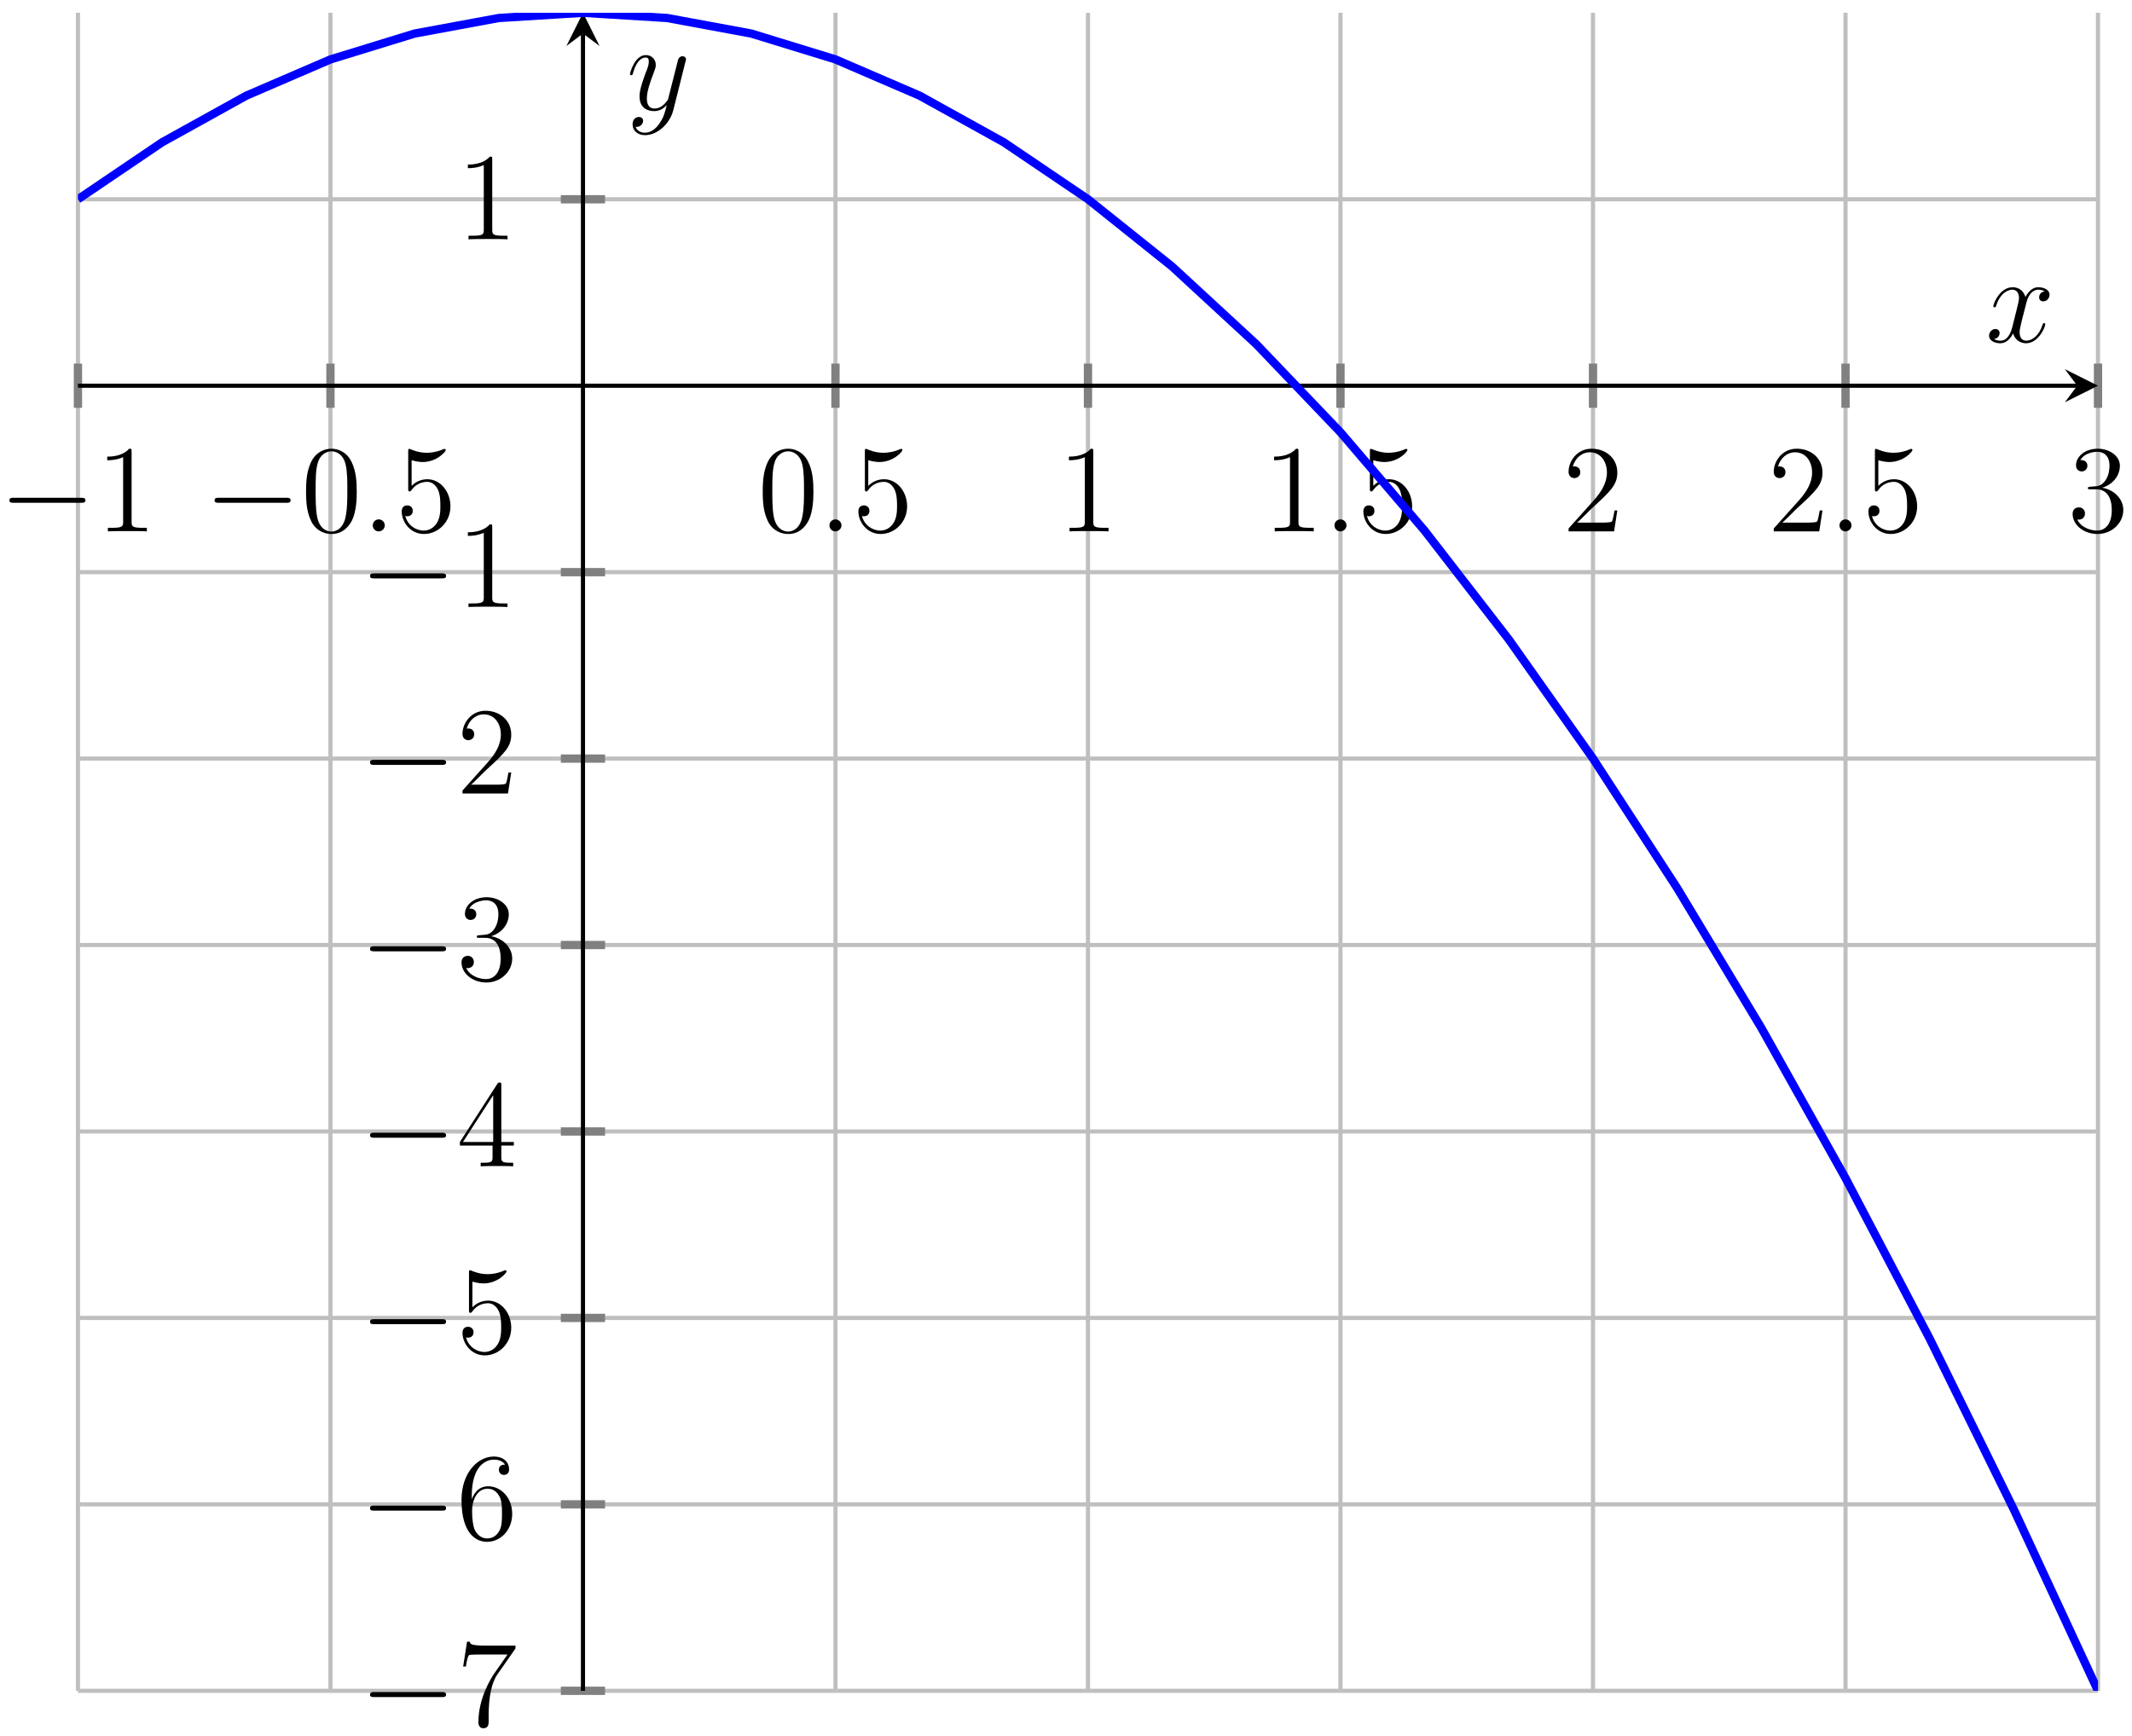 <?xml version="1.0" encoding="UTF-8"?>
<svg xmlns="http://www.w3.org/2000/svg" xmlns:xlink="http://www.w3.org/1999/xlink" width="205.04pt" height="167.02pt" viewBox="0 0 205.04 167.02" version="1.1">
<defs>
<g>
<symbol overflow="visible" id="glyph0-0">
<path style="stroke:none;" d=""/>
</symbol>
<symbol overflow="visible" id="glyph0-1">
<path style="stroke:none;" d="M 7.875 -2.75 C 8.078 -2.75 8.297 -2.75 8.297 -2.984 C 8.297 -3.234 8.078 -3.234 7.875 -3.234 L 1.406 -3.234 C 1.203 -3.234 0.984 -3.234 0.984 -2.984 C 0.984 -2.75 1.203 -2.75 1.406 -2.75 Z M 7.875 -2.75 "/>
</symbol>
<symbol overflow="visible" id="glyph1-0">
<path style="stroke:none;" d=""/>
</symbol>
<symbol overflow="visible" id="glyph1-1">
<path style="stroke:none;" d="M 3.438 -7.656 C 3.438 -7.938 3.438 -7.953 3.203 -7.953 C 2.922 -7.625 2.312 -7.188 1.094 -7.188 L 1.094 -6.844 C 1.359 -6.844 1.953 -6.844 2.625 -7.141 L 2.625 -0.922 C 2.625 -0.484 2.578 -0.344 1.531 -0.344 L 1.156 -0.344 L 1.156 0 C 1.484 -0.031 2.641 -0.031 3.031 -0.031 C 3.438 -0.031 4.578 -0.031 4.906 0 L 4.906 -0.344 L 4.531 -0.344 C 3.484 -0.344 3.438 -0.484 3.438 -0.922 Z M 3.438 -7.656 "/>
</symbol>
<symbol overflow="visible" id="glyph1-2">
<path style="stroke:none;" d="M 5.359 -3.828 C 5.359 -4.812 5.297 -5.781 4.859 -6.688 C 4.375 -7.688 3.516 -7.953 2.922 -7.953 C 2.234 -7.953 1.391 -7.609 0.938 -6.609 C 0.609 -5.859 0.484 -5.109 0.484 -3.828 C 0.484 -2.672 0.578 -1.797 1 -0.938 C 1.469 -0.031 2.297 0.25 2.922 0.25 C 3.953 0.25 4.547 -0.375 4.906 -1.062 C 5.328 -1.953 5.359 -3.125 5.359 -3.828 Z M 2.922 0.016 C 2.531 0.016 1.75 -0.203 1.531 -1.5 C 1.406 -2.219 1.406 -3.125 1.406 -3.969 C 1.406 -4.953 1.406 -5.828 1.594 -6.531 C 1.797 -7.344 2.406 -7.703 2.922 -7.703 C 3.375 -7.703 4.062 -7.438 4.297 -6.406 C 4.453 -5.719 4.453 -4.781 4.453 -3.969 C 4.453 -3.172 4.453 -2.266 4.312 -1.531 C 4.094 -0.219 3.328 0.016 2.922 0.016 Z M 2.922 0.016 "/>
</symbol>
<symbol overflow="visible" id="glyph1-3">
<path style="stroke:none;" d="M 1.531 -6.844 C 2.047 -6.688 2.469 -6.672 2.594 -6.672 C 3.938 -6.672 4.812 -7.656 4.812 -7.828 C 4.812 -7.875 4.781 -7.938 4.703 -7.938 C 4.688 -7.938 4.656 -7.938 4.547 -7.891 C 3.891 -7.609 3.312 -7.562 3 -7.562 C 2.219 -7.562 1.656 -7.812 1.422 -7.906 C 1.344 -7.938 1.312 -7.938 1.297 -7.938 C 1.203 -7.938 1.203 -7.859 1.203 -7.672 L 1.203 -4.125 C 1.203 -3.906 1.203 -3.844 1.344 -3.844 C 1.406 -3.844 1.422 -3.844 1.547 -4 C 1.875 -4.484 2.438 -4.766 3.031 -4.766 C 3.672 -4.766 3.984 -4.188 4.078 -3.984 C 4.281 -3.516 4.297 -2.922 4.297 -2.469 C 4.297 -2.016 4.297 -1.344 3.953 -0.797 C 3.688 -0.375 3.234 -0.078 2.703 -0.078 C 1.906 -0.078 1.141 -0.609 0.922 -1.484 C 0.984 -1.453 1.047 -1.453 1.109 -1.453 C 1.312 -1.453 1.641 -1.562 1.641 -1.969 C 1.641 -2.312 1.406 -2.5 1.109 -2.5 C 0.891 -2.5 0.578 -2.391 0.578 -1.922 C 0.578 -0.906 1.406 0.25 2.719 0.25 C 4.078 0.25 5.266 -0.891 5.266 -2.406 C 5.266 -3.828 4.297 -5.016 3.047 -5.016 C 2.359 -5.016 1.844 -4.703 1.531 -4.375 Z M 1.531 -6.844 "/>
</symbol>
<symbol overflow="visible" id="glyph1-4">
<path style="stroke:none;" d="M 5.266 -2.016 L 5 -2.016 C 4.953 -1.812 4.859 -1.141 4.75 -0.953 C 4.656 -0.844 3.984 -0.844 3.625 -0.844 L 1.406 -0.844 C 1.734 -1.125 2.469 -1.891 2.766 -2.172 C 4.594 -3.844 5.266 -4.469 5.266 -5.656 C 5.266 -7.031 4.172 -7.953 2.781 -7.953 C 1.406 -7.953 0.578 -6.766 0.578 -5.734 C 0.578 -5.125 1.109 -5.125 1.141 -5.125 C 1.406 -5.125 1.703 -5.312 1.703 -5.688 C 1.703 -6.031 1.484 -6.25 1.141 -6.25 C 1.047 -6.25 1.016 -6.25 0.984 -6.234 C 1.203 -7.047 1.859 -7.609 2.625 -7.609 C 3.641 -7.609 4.266 -6.75 4.266 -5.656 C 4.266 -4.641 3.688 -3.75 3 -2.984 L 0.578 -0.281 L 0.578 0 L 4.953 0 Z M 5.266 -2.016 "/>
</symbol>
<symbol overflow="visible" id="glyph1-5">
<path style="stroke:none;" d="M 2.203 -4.297 C 2 -4.281 1.953 -4.266 1.953 -4.156 C 1.953 -4.047 2.016 -4.047 2.219 -4.047 L 2.766 -4.047 C 3.797 -4.047 4.25 -3.203 4.25 -2.062 C 4.25 -0.484 3.438 -0.078 2.844 -0.078 C 2.266 -0.078 1.297 -0.344 0.938 -1.141 C 1.328 -1.078 1.672 -1.297 1.672 -1.719 C 1.672 -2.062 1.422 -2.312 1.094 -2.312 C 0.797 -2.312 0.484 -2.141 0.484 -1.688 C 0.484 -0.625 1.547 0.25 2.875 0.25 C 4.297 0.25 5.359 -0.844 5.359 -2.047 C 5.359 -3.141 4.469 -4 3.328 -4.203 C 4.359 -4.5 5.031 -5.375 5.031 -6.312 C 5.031 -7.25 4.047 -7.953 2.891 -7.953 C 1.703 -7.953 0.812 -7.219 0.812 -6.344 C 0.812 -5.875 1.188 -5.766 1.359 -5.766 C 1.609 -5.766 1.906 -5.953 1.906 -6.312 C 1.906 -6.688 1.609 -6.859 1.344 -6.859 C 1.281 -6.859 1.25 -6.859 1.219 -6.844 C 1.672 -7.656 2.797 -7.656 2.859 -7.656 C 3.25 -7.656 4.031 -7.484 4.031 -6.312 C 4.031 -6.078 4 -5.422 3.641 -4.906 C 3.281 -4.375 2.875 -4.344 2.562 -4.328 Z M 2.203 -4.297 "/>
</symbol>
<symbol overflow="visible" id="glyph1-6">
<path style="stroke:none;" d="M 5.672 -7.422 L 5.672 -7.703 L 2.797 -7.703 C 1.344 -7.703 1.328 -7.859 1.281 -8.078 L 1.016 -8.078 L 0.641 -5.688 L 0.906 -5.688 C 0.938 -5.906 1.047 -6.641 1.203 -6.781 C 1.297 -6.844 2.203 -6.844 2.359 -6.844 L 4.906 -6.844 L 3.641 -5.031 C 3.312 -4.562 2.109 -2.609 2.109 -0.359 C 2.109 -0.234 2.109 0.25 2.594 0.25 C 3.094 0.25 3.094 -0.219 3.094 -0.375 L 3.094 -0.969 C 3.094 -2.75 3.375 -4.141 3.938 -4.938 Z M 5.672 -7.422 "/>
</symbol>
<symbol overflow="visible" id="glyph1-7">
<path style="stroke:none;" d="M 1.469 -4.156 C 1.469 -7.188 2.938 -7.656 3.578 -7.656 C 4.016 -7.656 4.453 -7.531 4.672 -7.172 C 4.531 -7.172 4.078 -7.172 4.078 -6.688 C 4.078 -6.422 4.25 -6.188 4.562 -6.188 C 4.859 -6.188 5.062 -6.375 5.062 -6.719 C 5.062 -7.344 4.609 -7.953 3.578 -7.953 C 2.062 -7.953 0.484 -6.406 0.484 -3.781 C 0.484 -0.484 1.922 0.25 2.938 0.25 C 4.25 0.25 5.359 -0.891 5.359 -2.438 C 5.359 -4.031 4.25 -5.094 3.047 -5.094 C 1.984 -5.094 1.594 -4.172 1.469 -3.844 Z M 2.938 -0.078 C 2.188 -0.078 1.828 -0.734 1.719 -0.984 C 1.609 -1.297 1.5 -1.891 1.5 -2.719 C 1.5 -3.672 1.922 -4.859 3 -4.859 C 3.656 -4.859 4 -4.406 4.188 -4 C 4.375 -3.562 4.375 -2.969 4.375 -2.453 C 4.375 -1.844 4.375 -1.297 4.141 -0.844 C 3.844 -0.281 3.422 -0.078 2.938 -0.078 Z M 2.938 -0.078 "/>
</symbol>
<symbol overflow="visible" id="glyph1-8">
<path style="stroke:none;" d="M 4.312 -7.781 C 4.312 -8.016 4.312 -8.062 4.141 -8.062 C 4.047 -8.062 4.016 -8.062 3.922 -7.922 L 0.328 -2.344 L 0.328 -2 L 3.469 -2 L 3.469 -0.906 C 3.469 -0.469 3.438 -0.344 2.562 -0.344 L 2.328 -0.344 L 2.328 0 C 2.609 -0.031 3.547 -0.031 3.891 -0.031 C 4.219 -0.031 5.172 -0.031 5.453 0 L 5.453 -0.344 L 5.219 -0.344 C 4.344 -0.344 4.312 -0.469 4.312 -0.906 L 4.312 -2 L 5.516 -2 L 5.516 -2.344 L 4.312 -2.344 Z M 3.531 -6.844 L 3.531 -2.344 L 0.625 -2.344 Z M 3.531 -6.844 "/>
</symbol>
<symbol overflow="visible" id="glyph2-0">
<path style="stroke:none;" d=""/>
</symbol>
<symbol overflow="visible" id="glyph2-1">
<path style="stroke:none;" d="M 2.203 -0.578 C 2.203 -0.922 1.906 -1.156 1.625 -1.156 C 1.281 -1.156 1.047 -0.875 1.047 -0.578 C 1.047 -0.234 1.328 0 1.609 0 C 1.953 0 2.203 -0.281 2.203 -0.578 Z M 2.203 -0.578 "/>
</symbol>
<symbol overflow="visible" id="glyph2-2">
<path style="stroke:none;" d="M 5.672 -4.875 C 5.281 -4.812 5.141 -4.516 5.141 -4.297 C 5.141 -4 5.359 -3.906 5.531 -3.906 C 5.891 -3.906 6.141 -4.219 6.141 -4.547 C 6.141 -5.047 5.562 -5.266 5.062 -5.266 C 4.344 -5.266 3.938 -4.547 3.828 -4.328 C 3.547 -5.219 2.812 -5.266 2.594 -5.266 C 1.375 -5.266 0.734 -3.703 0.734 -3.438 C 0.734 -3.391 0.781 -3.328 0.859 -3.328 C 0.953 -3.328 0.984 -3.406 1 -3.453 C 1.406 -4.781 2.219 -5.031 2.562 -5.031 C 3.094 -5.031 3.203 -4.531 3.203 -4.25 C 3.203 -3.984 3.125 -3.703 2.984 -3.125 L 2.578 -1.5 C 2.406 -0.781 2.062 -0.125 1.422 -0.125 C 1.359 -0.125 1.062 -0.125 0.812 -0.281 C 1.25 -0.359 1.344 -0.719 1.344 -0.859 C 1.344 -1.094 1.156 -1.25 0.938 -1.25 C 0.641 -1.25 0.328 -0.984 0.328 -0.609 C 0.328 -0.109 0.891 0.125 1.406 0.125 C 1.984 0.125 2.391 -0.328 2.641 -0.828 C 2.828 -0.125 3.438 0.125 3.875 0.125 C 5.094 0.125 5.734 -1.453 5.734 -1.703 C 5.734 -1.766 5.688 -1.812 5.625 -1.812 C 5.516 -1.812 5.5 -1.75 5.469 -1.656 C 5.141 -0.609 4.453 -0.125 3.906 -0.125 C 3.484 -0.125 3.266 -0.438 3.266 -0.922 C 3.266 -1.188 3.312 -1.375 3.5 -2.156 L 3.922 -3.797 C 4.094 -4.5 4.5 -5.031 5.062 -5.031 C 5.078 -5.031 5.422 -5.031 5.672 -4.875 Z M 5.672 -4.875 "/>
</symbol>
<symbol overflow="visible" id="glyph2-3">
<path style="stroke:none;" d="M 3.141 1.344 C 2.828 1.797 2.359 2.203 1.766 2.203 C 1.625 2.203 1.047 2.172 0.875 1.625 C 0.906 1.641 0.969 1.641 0.984 1.641 C 1.344 1.641 1.594 1.328 1.594 1.047 C 1.594 0.781 1.359 0.688 1.188 0.688 C 0.984 0.688 0.578 0.828 0.578 1.406 C 0.578 2.016 1.094 2.438 1.766 2.438 C 2.969 2.438 4.172 1.344 4.5 0.016 L 5.672 -4.656 C 5.688 -4.703 5.719 -4.781 5.719 -4.859 C 5.719 -5.031 5.562 -5.156 5.391 -5.156 C 5.281 -5.156 5.031 -5.109 4.938 -4.75 L 4.047 -1.234 C 4 -1.016 4 -0.984 3.891 -0.859 C 3.656 -0.531 3.266 -0.125 2.688 -0.125 C 2.016 -0.125 1.953 -0.781 1.953 -1.094 C 1.953 -1.781 2.281 -2.703 2.609 -3.562 C 2.734 -3.906 2.812 -4.078 2.812 -4.312 C 2.812 -4.812 2.453 -5.266 1.859 -5.266 C 0.766 -5.266 0.328 -3.531 0.328 -3.438 C 0.328 -3.391 0.375 -3.328 0.453 -3.328 C 0.562 -3.328 0.578 -3.375 0.625 -3.547 C 0.906 -4.547 1.359 -5.031 1.828 -5.031 C 1.938 -5.031 2.141 -5.031 2.141 -4.641 C 2.141 -4.328 2.016 -3.984 1.828 -3.531 C 1.25 -1.953 1.25 -1.562 1.25 -1.281 C 1.25 -0.141 2.062 0.125 2.656 0.125 C 3 0.125 3.438 0.016 3.844 -0.438 L 3.859 -0.422 C 3.688 0.281 3.562 0.75 3.141 1.344 Z M 3.141 1.344 "/>
</symbol>
</g>
<clipPath id="clip1">
  <path d="M 7.496 1.23 L 201.77 1.23 L 201.77 162.637 L 7.496 162.637 Z M 7.496 1.23 "/>
</clipPath>
</defs>
<g id="surface1">
<path style="fill:none;stroke-width:0.399;stroke-linecap:butt;stroke-linejoin:miter;stroke:rgb(75%,75%,75%);stroke-opacity:1;stroke-miterlimit:10;" d="M 0 -0.002 L 0 161.404 M 24.285 -0.002 L 24.285 161.404 M 72.852 -0.002 L 72.852 161.404 M 97.137 -0.002 L 97.137 161.404 M 121.422 -0.002 L 121.422 161.404 M 145.707 -0.002 L 145.707 161.404 M 169.992 -0.002 L 169.992 161.404 M 194.274 -0.002 L 194.274 161.404 " transform="matrix(1,0,0,-1,7.496,162.635)"/>
<path style="fill:none;stroke-width:0.399;stroke-linecap:butt;stroke-linejoin:miter;stroke:rgb(75%,75%,75%);stroke-opacity:1;stroke-miterlimit:10;" d="M 0 -0.002 L 194.274 -0.002 M 0 17.932 L 194.274 17.932 M 0 35.865 L 194.274 35.865 M 0 53.799 L 194.274 53.799 M 0 71.733 L 194.274 71.733 M 0 89.666 L 194.274 89.666 M 0 107.6 L 194.274 107.6 M 0 143.467 L 194.274 143.467 " transform="matrix(1,0,0,-1,7.496,162.635)"/>
<path style="fill:none;stroke-width:0.797;stroke-linecap:butt;stroke-linejoin:miter;stroke:rgb(50%,50%,50%);stroke-opacity:1;stroke-miterlimit:10;" d="M 0 123.408 L 0 127.662 M 24.285 123.408 L 24.285 127.662 M 72.852 123.408 L 72.852 127.662 M 97.137 123.408 L 97.137 127.662 M 121.422 123.408 L 121.422 127.662 M 145.707 123.408 L 145.707 127.662 M 169.992 123.408 L 169.992 127.662 M 194.274 123.408 L 194.274 127.662 " transform="matrix(1,0,0,-1,7.496,162.635)"/>
<path style="fill:none;stroke-width:0.797;stroke-linecap:butt;stroke-linejoin:miter;stroke:rgb(50%,50%,50%);stroke-opacity:1;stroke-miterlimit:10;" d="M 46.441 -0.002 L 50.695 -0.002 M 46.441 17.932 L 50.695 17.932 M 46.441 35.865 L 50.695 35.865 M 46.441 53.799 L 50.695 53.799 M 46.441 71.733 L 50.695 71.733 M 46.441 89.666 L 50.695 89.666 M 46.441 107.6 L 50.695 107.6 M 46.441 143.467 L 50.695 143.467 " transform="matrix(1,0,0,-1,7.496,162.635)"/>
<path style="fill:none;stroke-width:0.399;stroke-linecap:butt;stroke-linejoin:miter;stroke:rgb(0%,0%,0%);stroke-opacity:1;stroke-miterlimit:10;" d="M 0 125.533 L 192.281 125.533 " transform="matrix(1,0,0,-1,7.496,162.635)"/>
<path style=" stroke:none;fill-rule:nonzero;fill:rgb(0%,0%,0%);fill-opacity:1;" d="M 201.77 37.102 L 198.582 35.508 L 199.777 37.102 L 198.582 38.695 "/>
<path style="fill:none;stroke-width:0.399;stroke-linecap:butt;stroke-linejoin:miter;stroke:rgb(0%,0%,0%);stroke-opacity:1;stroke-miterlimit:10;" d="M 48.57 -0.002 L 48.57 159.408 " transform="matrix(1,0,0,-1,7.496,162.635)"/>
<path style=" stroke:none;fill-rule:nonzero;fill:rgb(0%,0%,0%);fill-opacity:1;" d="M 56.066 1.234 L 54.473 4.422 L 56.066 3.227 L 57.66 4.422 "/>
<g style="fill:rgb(0%,0%,0%);fill-opacity:1;">
  <use xlink:href="#glyph0-1" x="-0.08" y="51.114"/>
</g>
<g style="fill:rgb(0%,0%,0%);fill-opacity:1;">
  <use xlink:href="#glyph1-1" x="9.218" y="51.114"/>
</g>
<g style="fill:rgb(0%,0%,0%);fill-opacity:1;">
  <use xlink:href="#glyph0-1" x="19.652" y="51.114"/>
</g>
<g style="fill:rgb(0%,0%,0%);fill-opacity:1;">
  <use xlink:href="#glyph1-2" x="28.95" y="51.114"/>
</g>
<g style="fill:rgb(0%,0%,0%);fill-opacity:1;">
  <use xlink:href="#glyph2-1" x="34.803" y="51.114"/>
</g>
<g style="fill:rgb(0%,0%,0%);fill-opacity:1;">
  <use xlink:href="#glyph1-3" x="38.055" y="51.114"/>
</g>
<g style="fill:rgb(0%,0%,0%);fill-opacity:1;">
  <use xlink:href="#glyph1-2" x="72.87" y="51.114"/>
</g>
<g style="fill:rgb(0%,0%,0%);fill-opacity:1;">
  <use xlink:href="#glyph2-1" x="78.723" y="51.114"/>
</g>
<g style="fill:rgb(0%,0%,0%);fill-opacity:1;">
  <use xlink:href="#glyph1-3" x="81.974" y="51.114"/>
</g>
<g style="fill:rgb(0%,0%,0%);fill-opacity:1;">
  <use xlink:href="#glyph1-1" x="101.707" y="51.114"/>
</g>
<g style="fill:rgb(0%,0%,0%);fill-opacity:1;">
  <use xlink:href="#glyph1-1" x="121.439" y="51.114"/>
</g>
<g style="fill:rgb(0%,0%,0%);fill-opacity:1;">
  <use xlink:href="#glyph2-1" x="127.292" y="51.114"/>
</g>
<g style="fill:rgb(0%,0%,0%);fill-opacity:1;">
  <use xlink:href="#glyph1-3" x="130.543" y="51.114"/>
</g>
<g style="fill:rgb(0%,0%,0%);fill-opacity:1;">
  <use xlink:href="#glyph1-4" x="150.276" y="51.114"/>
</g>
<g style="fill:rgb(0%,0%,0%);fill-opacity:1;">
  <use xlink:href="#glyph1-4" x="170.008" y="51.114"/>
</g>
<g style="fill:rgb(0%,0%,0%);fill-opacity:1;">
  <use xlink:href="#glyph2-1" x="175.861" y="51.114"/>
</g>
<g style="fill:rgb(0%,0%,0%);fill-opacity:1;">
  <use xlink:href="#glyph1-3" x="179.112" y="51.114"/>
</g>
<g style="fill:rgb(0%,0%,0%);fill-opacity:1;">
  <use xlink:href="#glyph1-5" x="198.845" y="51.114"/>
</g>
<g style="fill:rgb(0%,0%,0%);fill-opacity:1;">
  <use xlink:href="#glyph0-1" x="34.603" y="165.991"/>
</g>
<g style="fill:rgb(0%,0%,0%);fill-opacity:1;">
  <use xlink:href="#glyph1-6" x="43.901" y="165.991"/>
</g>
<g style="fill:rgb(0%,0%,0%);fill-opacity:1;">
  <use xlink:href="#glyph0-1" x="34.603" y="148.057"/>
</g>
<g style="fill:rgb(0%,0%,0%);fill-opacity:1;">
  <use xlink:href="#glyph1-7" x="43.901" y="148.057"/>
</g>
<g style="fill:rgb(0%,0%,0%);fill-opacity:1;">
  <use xlink:href="#glyph0-1" x="34.603" y="130.123"/>
</g>
<g style="fill:rgb(0%,0%,0%);fill-opacity:1;">
  <use xlink:href="#glyph1-3" x="43.901" y="130.123"/>
</g>
<g style="fill:rgb(0%,0%,0%);fill-opacity:1;">
  <use xlink:href="#glyph0-1" x="34.603" y="112.189"/>
</g>
<g style="fill:rgb(0%,0%,0%);fill-opacity:1;">
  <use xlink:href="#glyph1-8" x="43.901" y="112.189"/>
</g>
<g style="fill:rgb(0%,0%,0%);fill-opacity:1;">
  <use xlink:href="#glyph0-1" x="34.603" y="94.256"/>
</g>
<g style="fill:rgb(0%,0%,0%);fill-opacity:1;">
  <use xlink:href="#glyph1-5" x="43.901" y="94.256"/>
</g>
<g style="fill:rgb(0%,0%,0%);fill-opacity:1;">
  <use xlink:href="#glyph0-1" x="34.603" y="76.322"/>
</g>
<g style="fill:rgb(0%,0%,0%);fill-opacity:1;">
  <use xlink:href="#glyph1-4" x="43.901" y="76.322"/>
</g>
<g style="fill:rgb(0%,0%,0%);fill-opacity:1;">
  <use xlink:href="#glyph0-1" x="34.603" y="58.388"/>
</g>
<g style="fill:rgb(0%,0%,0%);fill-opacity:1;">
  <use xlink:href="#glyph1-1" x="43.901" y="58.388"/>
</g>
<g style="fill:rgb(0%,0%,0%);fill-opacity:1;">
  <use xlink:href="#glyph1-1" x="43.902" y="23.019"/>
</g>
<g clip-path="url(#clip1)" clip-rule="nonzero">
<path style="fill:none;stroke-width:0.797;stroke-linecap:butt;stroke-linejoin:miter;stroke:rgb(0%,0%,100%);stroke-opacity:1;stroke-miterlimit:10;" d="M 0 143.467 L 8.094 148.947 L 16.188 153.432 L 24.285 156.92 L 32.379 159.408 L 40.473 160.904 L 48.57 161.404 L 56.664 160.904 L 64.758 159.408 L 72.852 156.92 L 80.949 153.432 L 89.043 148.947 L 97.137 143.471 L 105.231 136.994 L 113.328 129.522 L 121.422 121.053 L 129.516 111.588 L 137.609 101.127 L 145.707 89.67 L 153.801 77.213 L 161.895 63.764 L 169.988 49.318 L 178.086 33.873 L 186.18 17.436 L 194.274 -0.002 " transform="matrix(1,0,0,-1,7.496,162.635)"/>
</g>
<g style="fill:rgb(0%,0%,0%);fill-opacity:1;">
  <use xlink:href="#glyph2-2" x="190.967" y="32.895"/>
</g>
<g style="fill:rgb(0%,0%,0%);fill-opacity:1;">
  <use xlink:href="#glyph2-3" x="60.257" y="10.564"/>
</g>
</g>
</svg>
